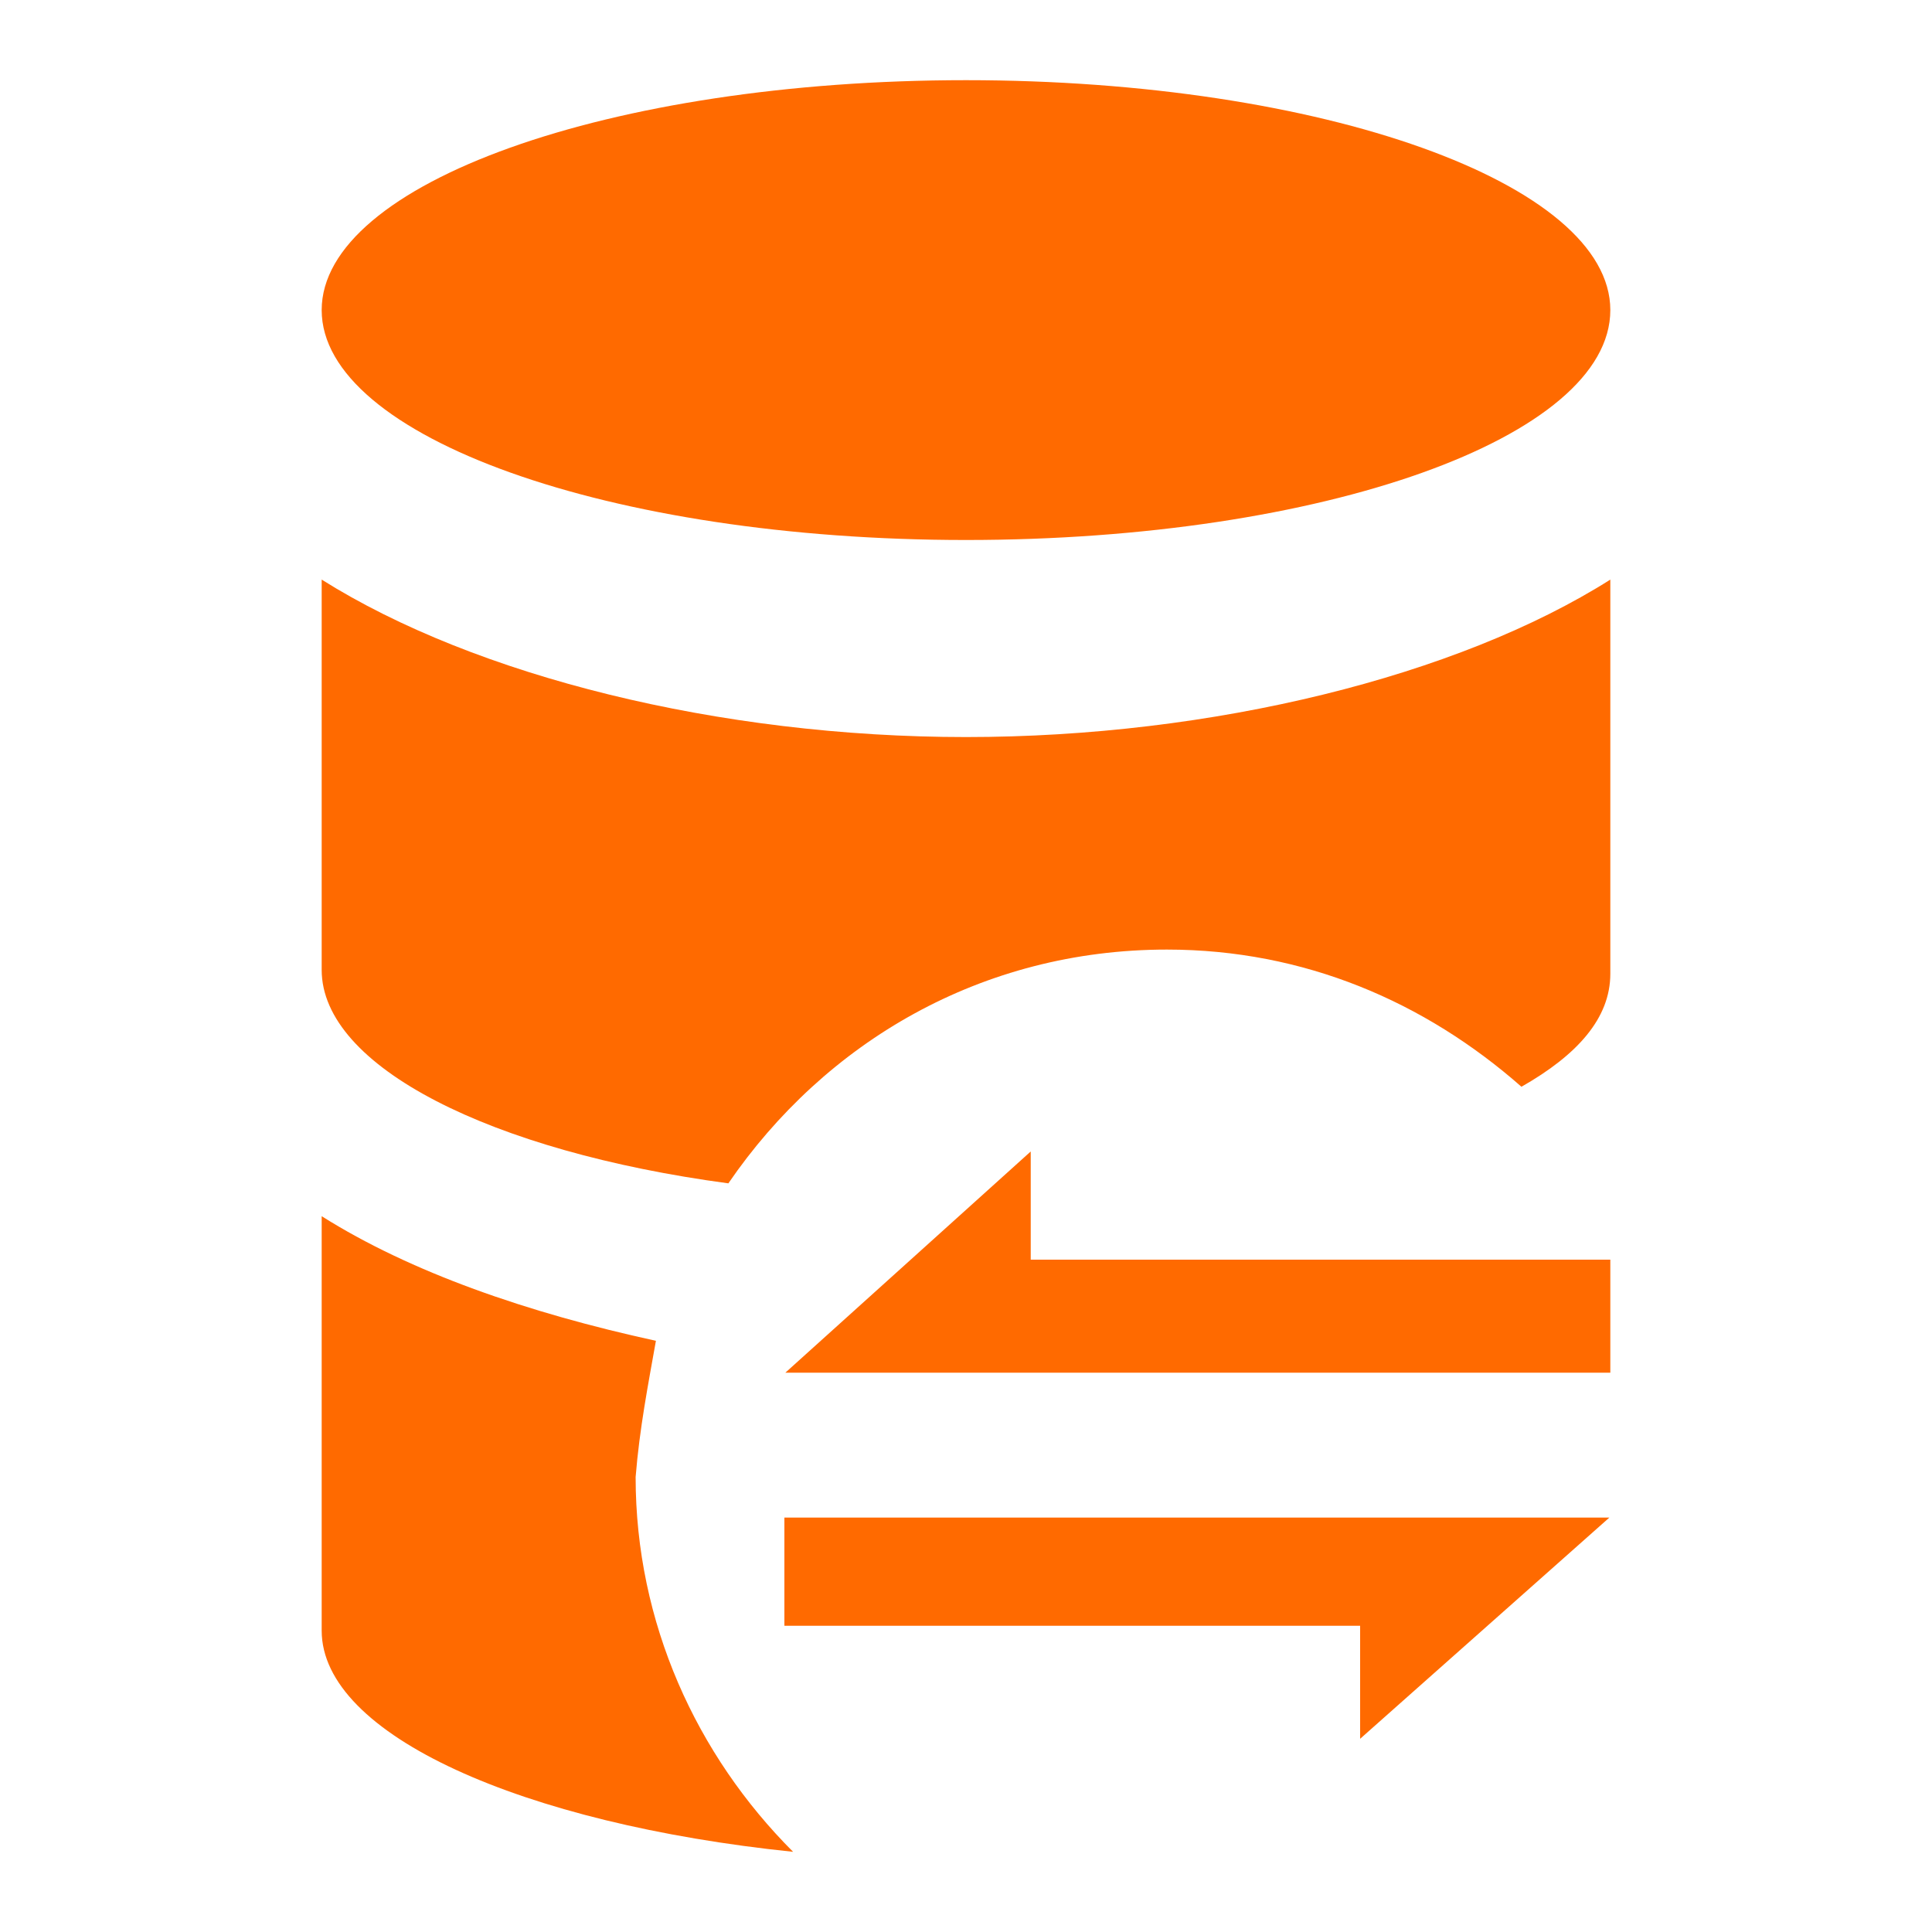 <?xml version="1.0" standalone="no"?><!DOCTYPE svg PUBLIC "-//W3C//DTD SVG 1.1//EN" "http://www.w3.org/Graphics/SVG/1.1/DTD/svg11.dtd"><svg t="1704251939180" class="icon" viewBox="0 0 1024 1024" version="1.1" xmlns="http://www.w3.org/2000/svg" p-id="13835" xmlns:xlink="http://www.w3.org/1999/xlink" width="200" height="200"><path d="M170.496 164.352c0 67.072 152.576 121.856 341.504 121.856s341.504-54.272 341.504-121.856c0-67.072-152.576-121.856-341.504-121.856S170.496 97.28 170.496 164.352zM347.648 710.656c-68.096-14.848-130.048-36.352-177.152-66.048v219.648c0 55.296 106.496 102.4 249.856 117.248-51.2-51.2-83.456-121.344-83.456-198.656 2.048-25.6 6.656-49.152 10.752-72.192zM170.496 307.2v206.848c0 51.2 89.6 96.256 215.552 113.152 51.2-74.752 134.144-123.904 232.448-123.904 72.704 0 136.704 27.648 187.904 72.704 29.696-16.896 47.104-36.352 47.104-59.904V307.2c-80.896 51.2-210.944 83.456-341.504 83.456S251.904 358.4 170.496 307.2z m375.808 303.104l-130.048 117.248h437.248v-59.904h-307.2v-57.344z m-130.56 194.048v57.344h305.152V921.6l132.096-117.248H415.744z" fill="#FF6A00" p-id="13836"></path></svg>
